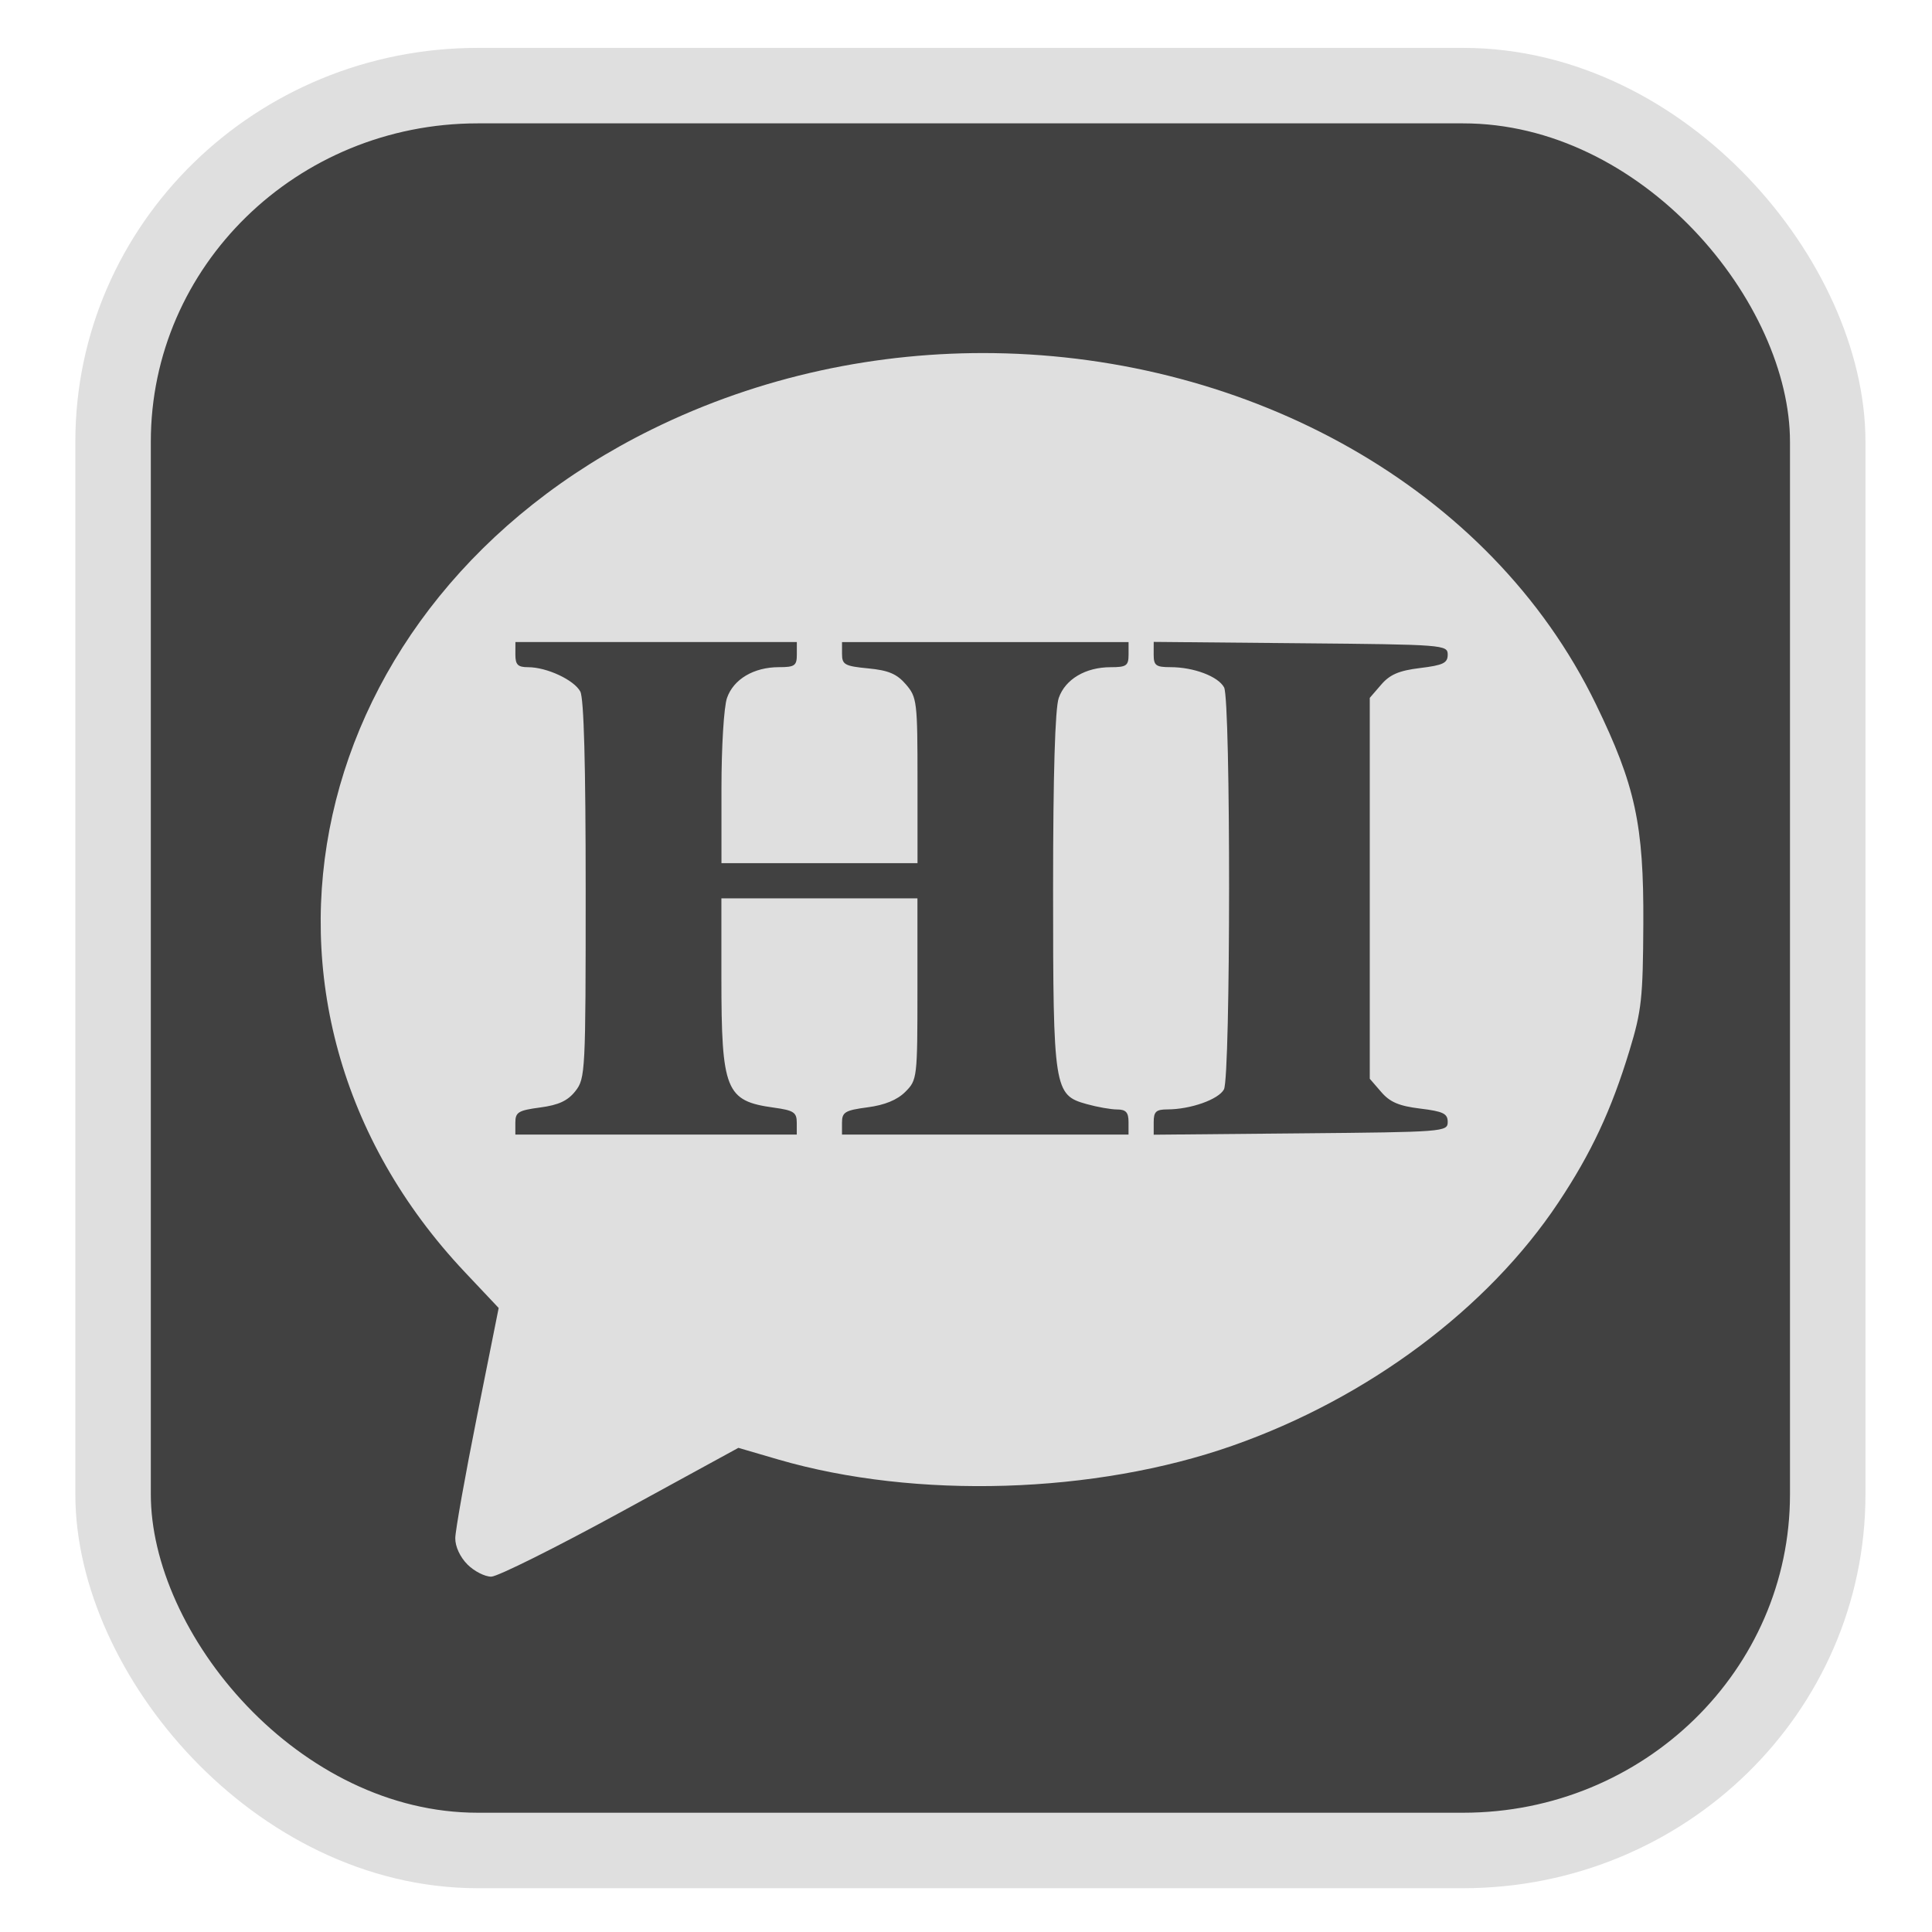 <?xml version="1.0" encoding="UTF-8" standalone="no"?>
<svg
   width="64"
   height="64"
   version="1.1"
   id="svg73"
   sodipodi:docname="hwloc.svg"
   inkscape:version="1.3.2 (091e20ef0f, 2023-11-25)"
   xmlns:inkscape="http://www.inkscape.org/namespaces/inkscape"
   xmlns:sodipodi="http://sodipodi.sourceforge.net/DTD/sodipodi-0.dtd"
   xmlns="http://www.w3.org/2000/svg"
   xmlns:svg="http://www.w3.org/2000/svg"
   xmlns:rdf="http://www.w3.org/1999/02/22-rdf-syntax-ns#"
   xmlns:cc="http://creativecommons.org/ns#"
   xmlns:dc="http://purl.org/dc/elements/1.1/">
  <sodipodi:namedview
     pagecolor="#f5f7fa"
     bordercolor="#666666"
     borderopacity="1"
     objecttolerance="10"
     gridtolerance="10"
     guidetolerance="10"
     inkscape:pageopacity="0"
     inkscape:pageshadow="2"
     inkscape:window-width="1377"
     inkscape:window-height="886"
     id="namedview75"
     showgrid="false"
     inkscape:zoom="4.4470387"
     inkscape:cx="47.784608"
     inkscape:cy="14.054296"
     inkscape:window-x="181"
     inkscape:window-y="77"
     inkscape:window-maximized="0"
     inkscape:current-layer="g877"
     inkscape:document-rotation="0"
     inkscape:pagecheckerboard="0"
     inkscape:showpageshadow="2"
     inkscape:deskcolor="#d1d1d1" />
  <defs
     id="defs29">
    <linearGradient
       id="b"
       x1="399.57"
       x2="399.57"
       y1="545.8"
       y2="517.8"
       gradientTransform="matrix(2.143,0,0,2.143,-825.864,-1107.666)"
       gradientUnits="userSpaceOnUse">
      <stop
         stop-color="#3889e9"
         offset="0"
         id="stop2" />
      <stop
         stop-color="#5ea5fb"
         offset="1"
         id="stop4" />
    </linearGradient>
    <linearGradient
       id="d"
       x2="1"
       gradientTransform="matrix(14.906,-4.711,4.711,14.906,322.05,998.27)"
       gradientUnits="userSpaceOnUse">
      <stop
         stop-color="#fafafa"
         offset="0"
         id="stop7" />
      <stop
         stop-color="#aaa"
         offset="1"
         id="stop8" />
    </linearGradient>
    <linearGradient
       id="e"
       x2="1"
       gradientTransform="matrix(21.44,0,0,21.44,26.636,1159.779)"
       gradientUnits="userSpaceOnUse">
      <stop
         stop-color="#f0f0f0"
         offset="0"
         id="stop9" />
      <stop
         stop-color="#b7f1ff"
         offset="1"
         id="stop10" />
    </linearGradient>
  </defs>
  <circle
     cx="32.516"
     cy="31.878"
     r="0"
     fill="url(#b)"
     stroke-width="1.571"
     id="circle41"
     style="fill:url(#b)" />
  <g
     aria-label="GZ"
     transform="matrix(1.221,0,0,0.819,0.496,-0.166)"
     id="text93"
     style="font-weight:bold;font-size:11.526px;line-height:1.25;font-family:sans-serif;-inkscape-font-specification:'sans-serif Bold';fill:#f2f2f2;stroke-width:0.288" />
  <g
     id="g877"
     transform="matrix(1.1,0,0,1.1,-3.185,-3.207)">
    <rect
       x="6.301"
       y="5.494"
       width="51.636"
       height="53.148"
       rx="10.981"
       ry="10.721"
       fill="url(#linearGradient862)"
       stroke-width="3.054"
       id="rect35-7-3"
       style="fill:#414141;fill-opacity:1;stroke:#dfdfdf;stroke-width:2.273;stroke-dasharray:none;stroke-opacity:1" />
    <path
       id="path40"
       style="fill:#dfdfdf;fill-opacity:1;stroke:none;stroke-width:1.318;stroke-dasharray:none;stroke-opacity:0.3"
       d="M 32.829,13.55 C 29.353,13.501 25.802,14.232 22.527,15.846 11.983,21.043 9.294,33.161 16.896,41.227 l 1.017,1.078 -0.651,3.253 c -0.358,1.79 -0.653,3.445 -0.656,3.678 -0.004,0.253 0.146,0.573 0.368,0.795 0.204,0.204 0.527,0.368 0.718,0.365 0.191,-0.003 1.943,-0.875 3.894,-1.941 l 3.546,-1.938 1.207,0.353 c 4.138,1.203 9.528,1.038 13.676,-0.419 4.075,-1.431 7.684,-4.125 9.811,-7.322 0.99,-1.488 1.594,-2.778 2.141,-4.576 0.365,-1.2 0.406,-1.573 0.417,-3.827 0.015,-2.979 -0.242,-4.159 -1.428,-6.604 C 47.764,17.546 40.477,13.659 32.829,13.55 Z m 4.81,8.696 4.427,0.041 c 4.313,0.039 4.427,0.047 4.427,0.342 0,0.254 -0.136,0.319 -0.831,0.404 -0.634,0.077 -0.909,0.195 -1.171,0.499 l -0.345,0.399 v 5.734 5.737 l 0.345,0.399 c 0.262,0.305 0.537,0.422 1.171,0.499 0.695,0.085 0.831,0.15 0.831,0.404 0,0.295 -0.114,0.303 -4.427,0.342 l -4.427,0.041 v -0.381 c 0,-0.314 0.071,-0.38 0.414,-0.381 0.697,-0.001 1.539,-0.3 1.701,-0.602 0.204,-0.38 0.208,-11.727 0.005,-12.106 -0.178,-0.332 -0.915,-0.61 -1.614,-0.61 -0.441,0 -0.507,-0.05 -0.507,-0.381 z m -19.222,0.005 h 4.239 4.236 v 0.378 c 0,0.333 -0.066,0.378 -0.538,0.378 -0.758,0 -1.368,0.362 -1.565,0.927 -0.094,0.269 -0.167,1.473 -0.167,2.728 v 2.247 h 2.952 2.952 v -2.489 c 0,-2.382 -0.016,-2.507 -0.35,-2.895 -0.271,-0.315 -0.525,-0.423 -1.135,-0.481 -0.705,-0.068 -0.788,-0.113 -0.788,-0.435 V 22.252 h 4.316 4.313 v 0.378 c 0,0.333 -0.066,0.378 -0.538,0.378 -0.758,0 -1.368,0.362 -1.565,0.927 -0.11,0.317 -0.17,2.286 -0.17,5.76 0,6.031 0.028,6.197 1.011,6.47 0.319,0.089 0.731,0.162 0.919,0.162 0.262,6.51e-4 0.342,0.087 0.342,0.378 v 0.378 h -4.313 -4.316 v -0.358 c 0,-0.317 0.091,-0.373 0.772,-0.463 0.516,-0.068 0.891,-0.222 1.135,-0.466 0.358,-0.358 0.365,-0.412 0.365,-3.096 v -2.731 h -2.952 -2.952 v 2.383 c 0.001,3.409 0.128,3.72 1.583,3.92 0.595,0.082 0.687,0.143 0.687,0.453 v 0.358 h -4.236 -4.239 v -0.358 c 0,-0.316 0.09,-0.371 0.749,-0.458 0.555,-0.074 0.83,-0.202 1.06,-0.494 0.3,-0.382 0.309,-0.578 0.309,-6.061 0,-3.769 -0.053,-5.768 -0.162,-5.971 -0.188,-0.35 -1.009,-0.733 -1.572,-0.733 -0.308,0 -0.383,-0.074 -0.383,-0.378 z" />
  </g>
</svg>
